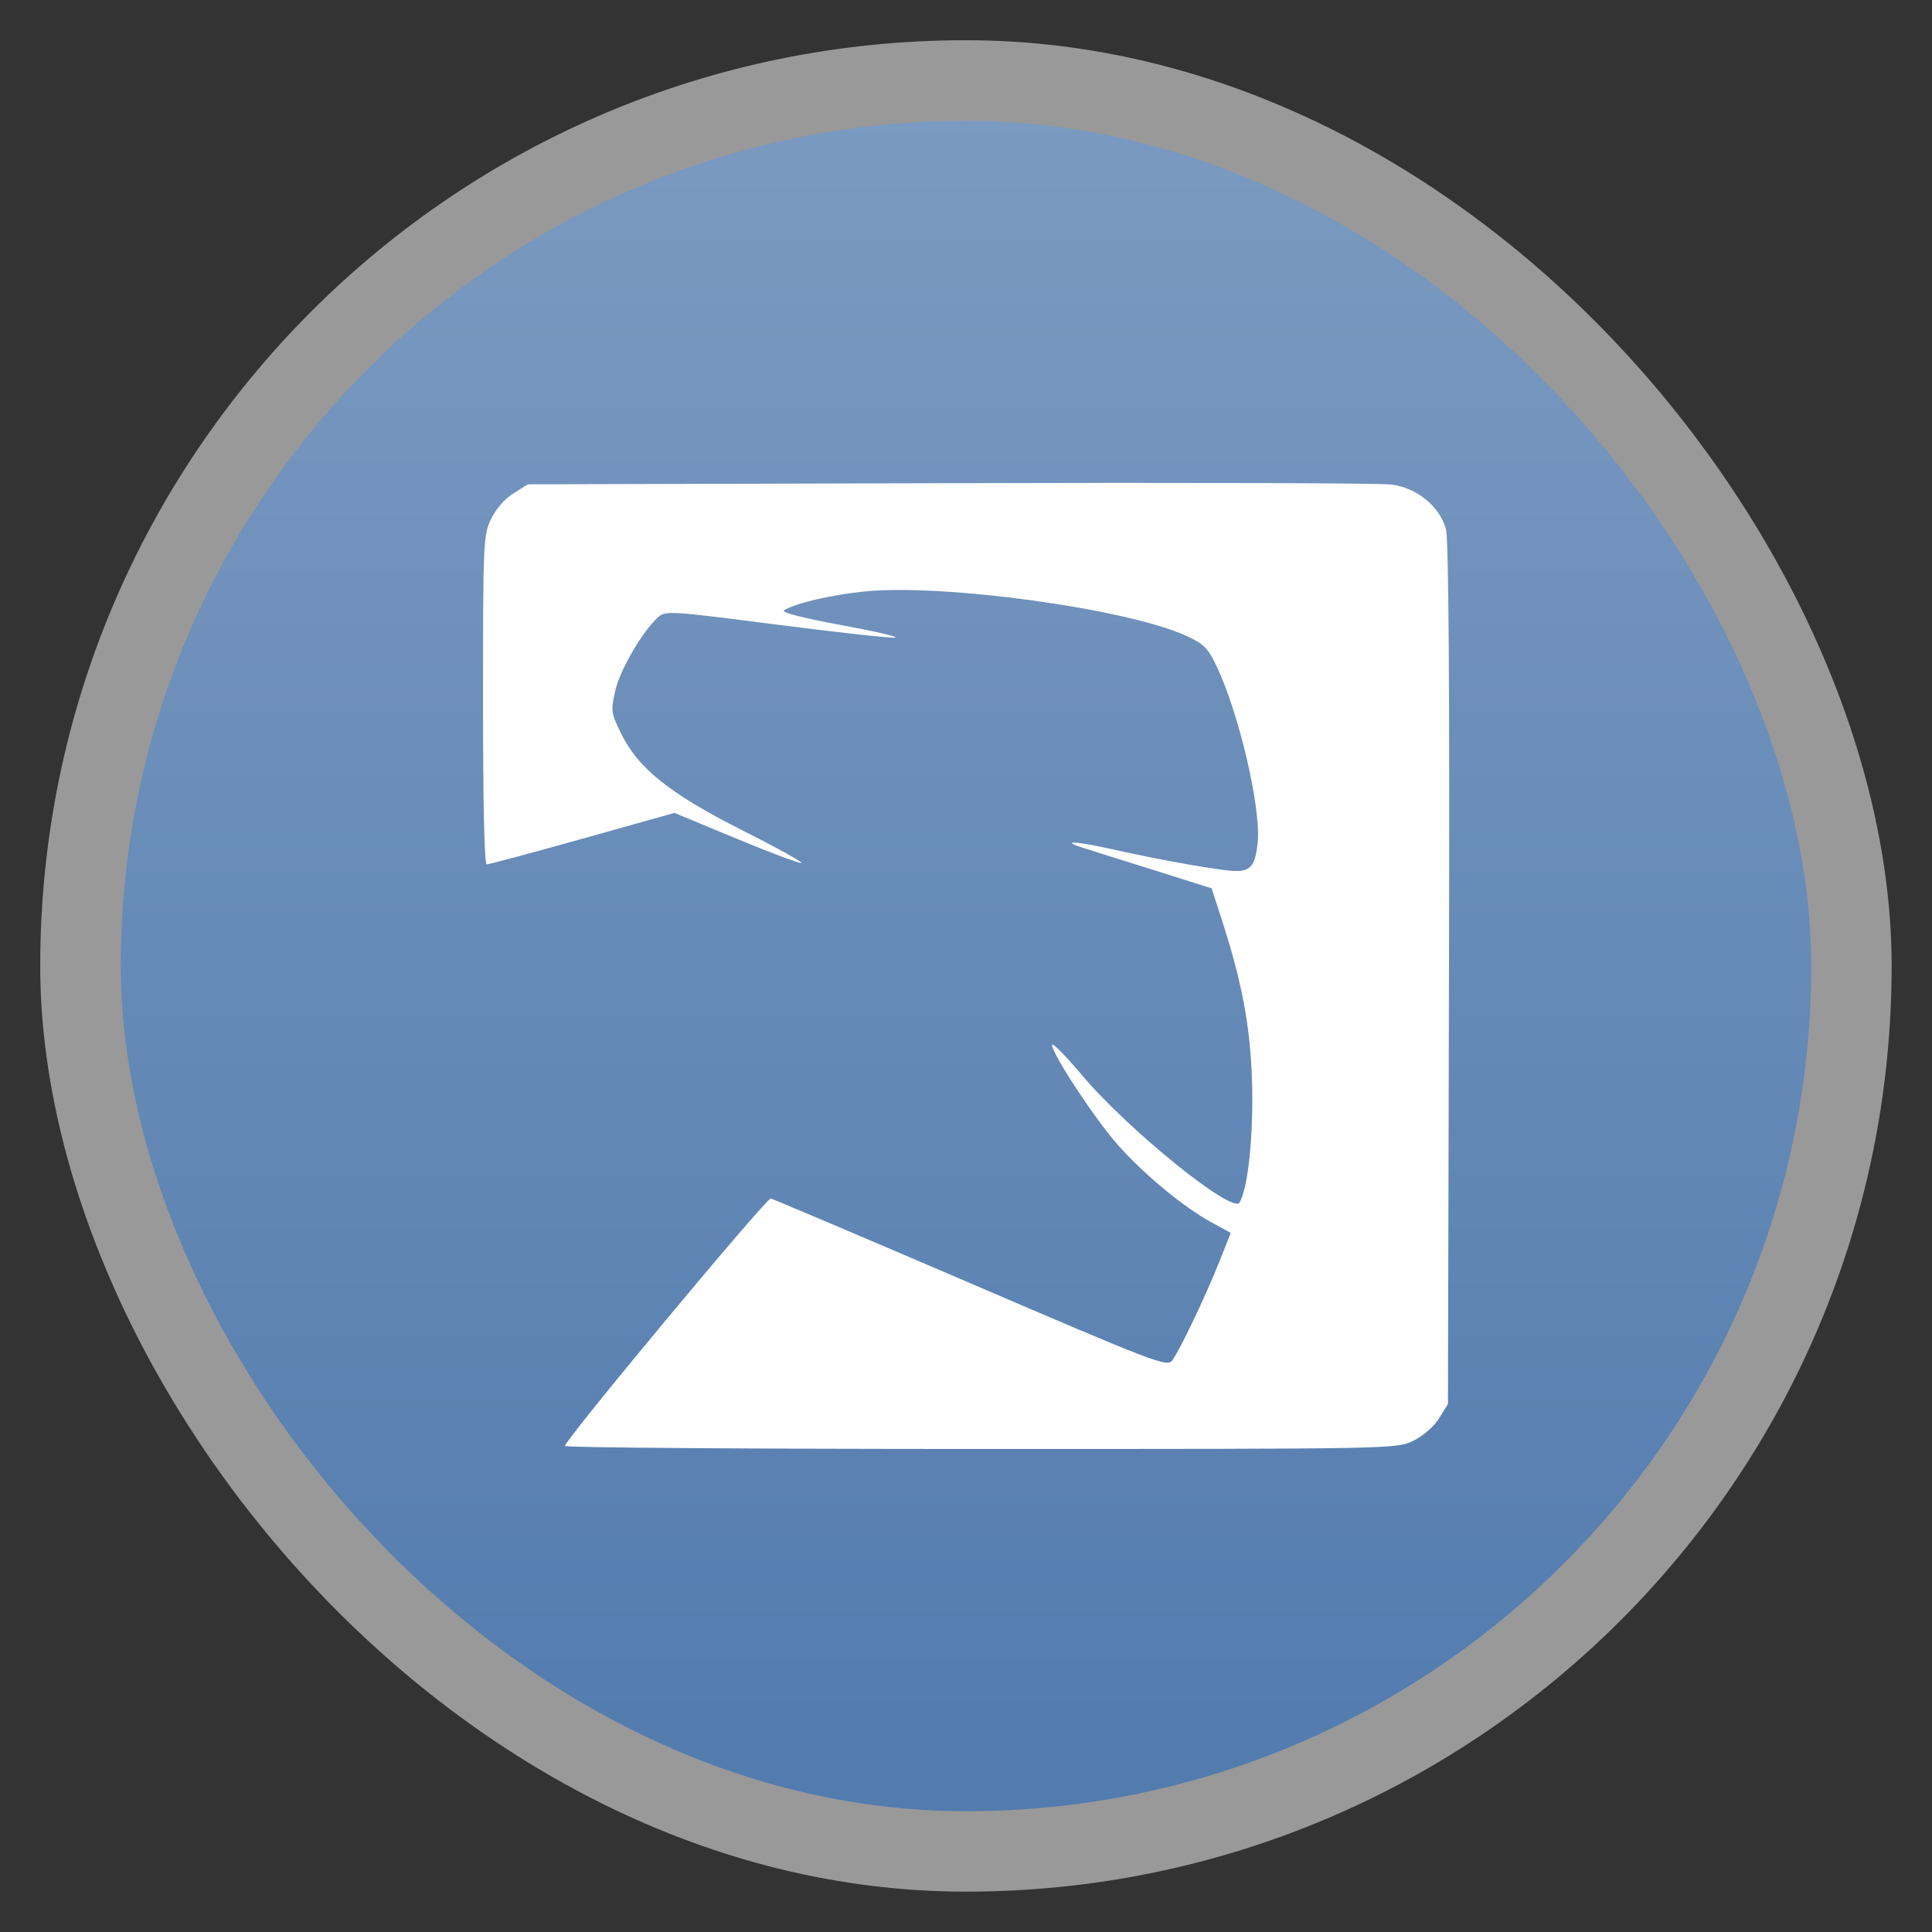 <svg xmlns="http://www.w3.org/2000/svg" xmlns:xlink="http://www.w3.org/1999/xlink" width="48" viewBox="0 0 13.547 13.547" height="48">
 <rect x="0" y="0" width="13.547" height="13.547" fill="#333333" stroke="none"/>
 <defs>
  <linearGradient id="0">
   <stop stop-color="#527bae"/>
   <stop offset="1" stop-color="#7b9ac1"/>
  </linearGradient>
  <linearGradient gradientTransform="matrix(1.105 0 0 1.105 -134.279 -295.762)" xlink:href="#0" id="1" y1="279.1" y2="268.33" gradientUnits="userSpaceOnUse" x2="0"/>
 </defs>
 <g fill-rule="evenodd">
  <rect width="12.982" x="0.282" y="0.282" rx="6.491" height="12.982" opacity="0.5" fill="#fff"/>
  <rect width="11.853" x="0.847" y="0.847" rx="5.926" height="11.853" fill="url(#1)"/>
 </g>
 <path d="m 3.961,10.139 c 0,-0.042 1.414,-1.742 1.444,-1.735 0.017,0.004 0.649,0.272 1.404,0.596 1.289,0.554 1.375,0.587 1.41,0.54 0.053,-0.071 0.234,-0.45 0.33,-0.691 L 8.63,8.645 8.493,8.57 C 8.298,8.464 8.013,8.227 7.834,8.023 7.671,7.837 7.377,7.389 7.377,7.327 c 0,-0.021 0.093,0.074 0.208,0.21 C 7.906,7.919 8.645,8.517 8.692,8.432 8.747,8.331 8.782,8.033 8.781,7.687 8.778,7.265 8.723,6.936 8.578,6.483 L 8.496,6.229 8.094,6.102 C 7.872,6.033 7.651,5.963 7.601,5.947 7.427,5.893 7.536,5.896 7.79,5.953 8.095,6.021 8.404,6.078 8.595,6.102 8.764,6.123 8.801,6.09 8.819,5.903 8.842,5.663 8.688,5.003 8.532,4.674 8.47,4.543 8.442,4.515 8.317,4.458 7.903,4.268 6.606,4.09 6.056,4.148 5.818,4.173 5.573,4.231 5.497,4.28 c -0.021,0.014 0.132,0.053 0.396,0.102 0.237,0.044 0.41,0.083 0.384,0.089 -0.026,0.005 -0.399,-0.036 -0.828,-0.091 C 4.695,4.283 4.666,4.281 4.613,4.329 4.504,4.428 4.346,4.699 4.314,4.844 4.282,4.984 4.285,5 4.355,5.143 4.474,5.387 4.695,5.564 5.199,5.819 5.438,5.939 5.627,6.044 5.62,6.051 5.613,6.058 5.409,5.982 5.168,5.882 L 4.729,5.7 4.084,5.881 c -0.354,0.099 -0.656,0.18 -0.671,0.18 -0.017,0 -0.026,-0.428 -0.026,-1.153 0,-1.11 0.002,-1.157 0.057,-1.27 0.033,-0.069 0.098,-0.143 0.157,-0.179 l 0.101,-0.063 2.952,-0.008 c 1.623,-0.005 3.017,-4.838e-4 3.098,0.009 0.181,0.021 0.344,0.154 0.387,0.314 0.019,0.069 0.026,1.12 0.021,3.119 l -0.007,3.015 -0.063,0.101 C 10.052,10.005 9.978,10.07 9.909,10.103 9.793,10.16 9.77,10.16 6.876,10.16 5.273,10.16 3.961,10.151 3.961,10.139 z" fill="#ffffff"/>
</svg>
